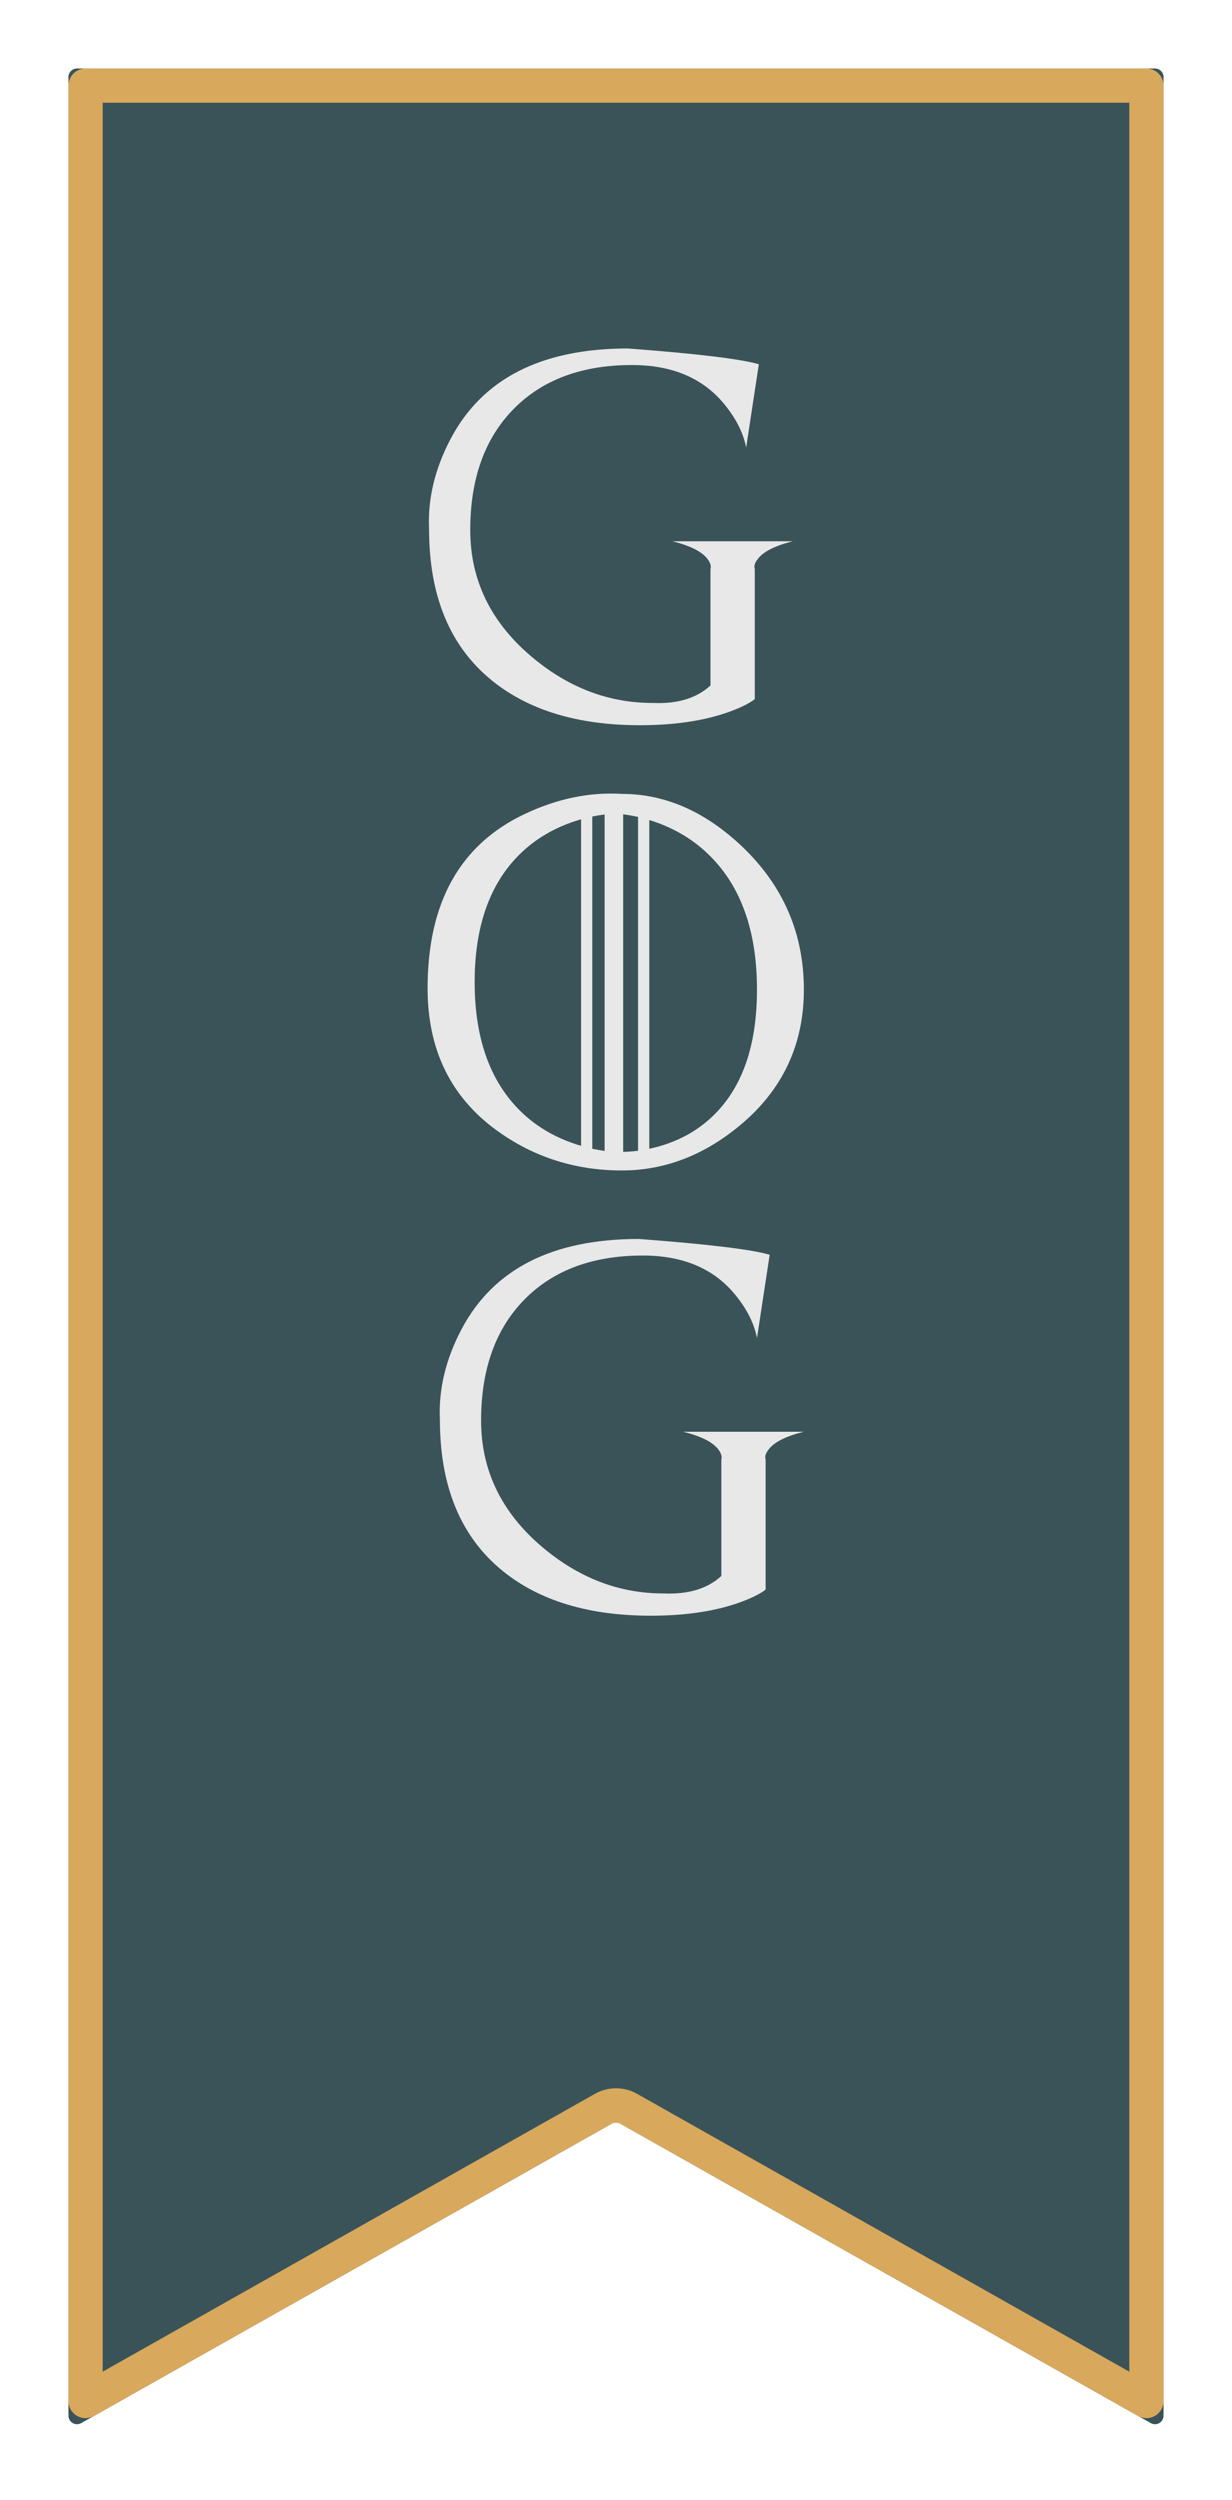 <svg width="72" height="146" viewBox="0 0 72 146" fill="none" xmlns="http://www.w3.org/2000/svg">
<g filter="url(#filter0_d)">
<path d="M4.746 137.498C4.412 137.686 4 137.446 4 137.063L4 0.5C4 0.224 4.224 4.1008e-05 4.5 4.1008e-05H36H67.5C67.776 4.1008e-05 68 0.224 68 0.5V137.063C68 137.446 67.588 137.686 67.254 137.498L36.246 120.009C36.093 119.923 35.907 119.923 35.754 120.009L4.746 137.498Z" fill="#3A5358"/>
<path d="M35.263 119.138L5 136.207L5 1H36H67V136.207L36.737 119.138C36.279 118.88 35.721 118.88 35.263 119.138Z" stroke="#D8A85C" stroke-width="2" stroke-linejoin="round"/>
</g>
<path d="M41.522 33.229C41.572 33.064 41.518 32.874 41.361 32.66C41.045 32.223 40.358 31.872 39.298 31.607H46.334C45.274 31.872 44.587 32.223 44.272 32.66C44.107 32.874 44.053 33.064 44.111 33.229V40.824C43.795 41.074 43.28 41.329 42.564 41.586C41.124 42.095 39.402 42.349 37.397 42.349C33.78 42.349 30.898 41.479 28.749 39.739C26.3 37.755 25.076 34.812 25.076 30.909C24.989 29.147 25.409 27.389 26.332 25.634C28.187 22.111 31.642 20.349 36.699 20.349C40.773 20.657 43.323 20.965 44.347 21.273L43.606 26.139C43.455 25.337 43.065 24.535 42.435 23.733C41.182 22.122 39.348 21.316 36.935 21.316C34.02 21.316 31.721 22.165 30.038 23.862C28.334 25.581 27.482 27.944 27.482 30.952C27.482 33.831 28.649 36.273 30.984 38.278C33.139 40.126 35.524 41.049 38.138 41.049C39.585 41.114 40.712 40.774 41.522 40.029V33.229ZM37.945 47.885C39.599 48.394 40.952 49.278 42.005 50.539C43.495 52.322 44.239 54.739 44.239 57.79C44.239 60.833 43.495 63.175 42.005 64.815C40.952 65.975 39.599 66.731 37.945 67.082V47.885ZM27.739 57.349C27.739 54.391 28.47 52.06 29.931 50.356C30.969 49.153 32.312 48.315 33.959 47.842V66.91C32.312 66.43 30.969 65.581 29.931 64.364C28.47 62.645 27.739 60.307 27.739 57.349ZM36.419 47.552C36.706 47.588 36.996 47.638 37.289 47.703V67.2C36.981 67.236 36.691 67.257 36.419 67.264V47.552ZM35.334 67.21C35.105 67.175 34.865 67.132 34.614 67.082V47.681C34.851 47.631 35.091 47.592 35.334 47.563V67.21ZM36.344 46.36C34.453 46.245 32.563 46.636 30.672 47.531C26.884 49.314 24.989 52.709 24.989 57.714C24.989 61.295 26.34 64.063 29.039 66.018C31.188 67.572 33.623 68.349 36.344 68.349C38.85 68.349 41.167 67.457 43.294 65.674C45.751 63.612 46.979 60.984 46.979 57.79C46.979 54.524 45.786 51.749 43.402 49.464C41.232 47.395 38.879 46.36 36.344 46.36ZM42.156 85.229C42.206 85.064 42.152 84.874 41.994 84.66C41.679 84.223 40.992 83.872 39.932 83.607H46.968C45.908 83.872 45.221 84.223 44.906 84.66C44.741 84.874 44.687 85.064 44.744 85.229V92.824C44.429 93.074 43.914 93.329 43.197 93.586C41.758 94.095 40.036 94.349 38.031 94.349C34.414 94.349 31.532 93.479 29.383 91.739C26.934 89.755 25.709 86.812 25.709 82.909C25.623 81.147 26.042 79.389 26.966 77.634C28.821 74.111 32.276 72.349 37.332 72.349C41.407 72.657 43.957 72.965 44.981 73.273L44.239 78.139C44.089 77.337 43.699 76.535 43.069 75.733C41.815 74.122 39.982 73.316 37.569 73.316C34.654 73.316 32.355 74.165 30.672 75.862C28.968 77.581 28.116 79.944 28.116 82.952C28.116 85.831 29.283 88.273 31.617 90.278C33.773 92.126 36.158 93.049 38.772 93.049C40.218 93.114 41.346 92.774 42.156 92.029V85.229Z" fill="#E8E8E8"/>
<defs>
<filter id="filter0_d" x="0" y="0" width="72" height="145.564" filterUnits="userSpaceOnUse" color-interpolation-filters="sRGB">
<feFlood flood-opacity="0" result="BackgroundImageFix"/>
<feColorMatrix in="SourceAlpha" type="matrix" values="0 0 0 0 0 0 0 0 0 0 0 0 0 0 0 0 0 0 127 0"/>
<feOffset dy="4"/>
<feGaussianBlur stdDeviation="2"/>
<feColorMatrix type="matrix" values="0 0 0 0 0 0 0 0 0 0 0 0 0 0 0 0 0 0 0.25 0"/>
<feBlend mode="normal" in2="BackgroundImageFix" result="effect1_dropShadow"/>
<feBlend mode="normal" in="SourceGraphic" in2="effect1_dropShadow" result="shape"/>
</filter>
</defs>
</svg>
